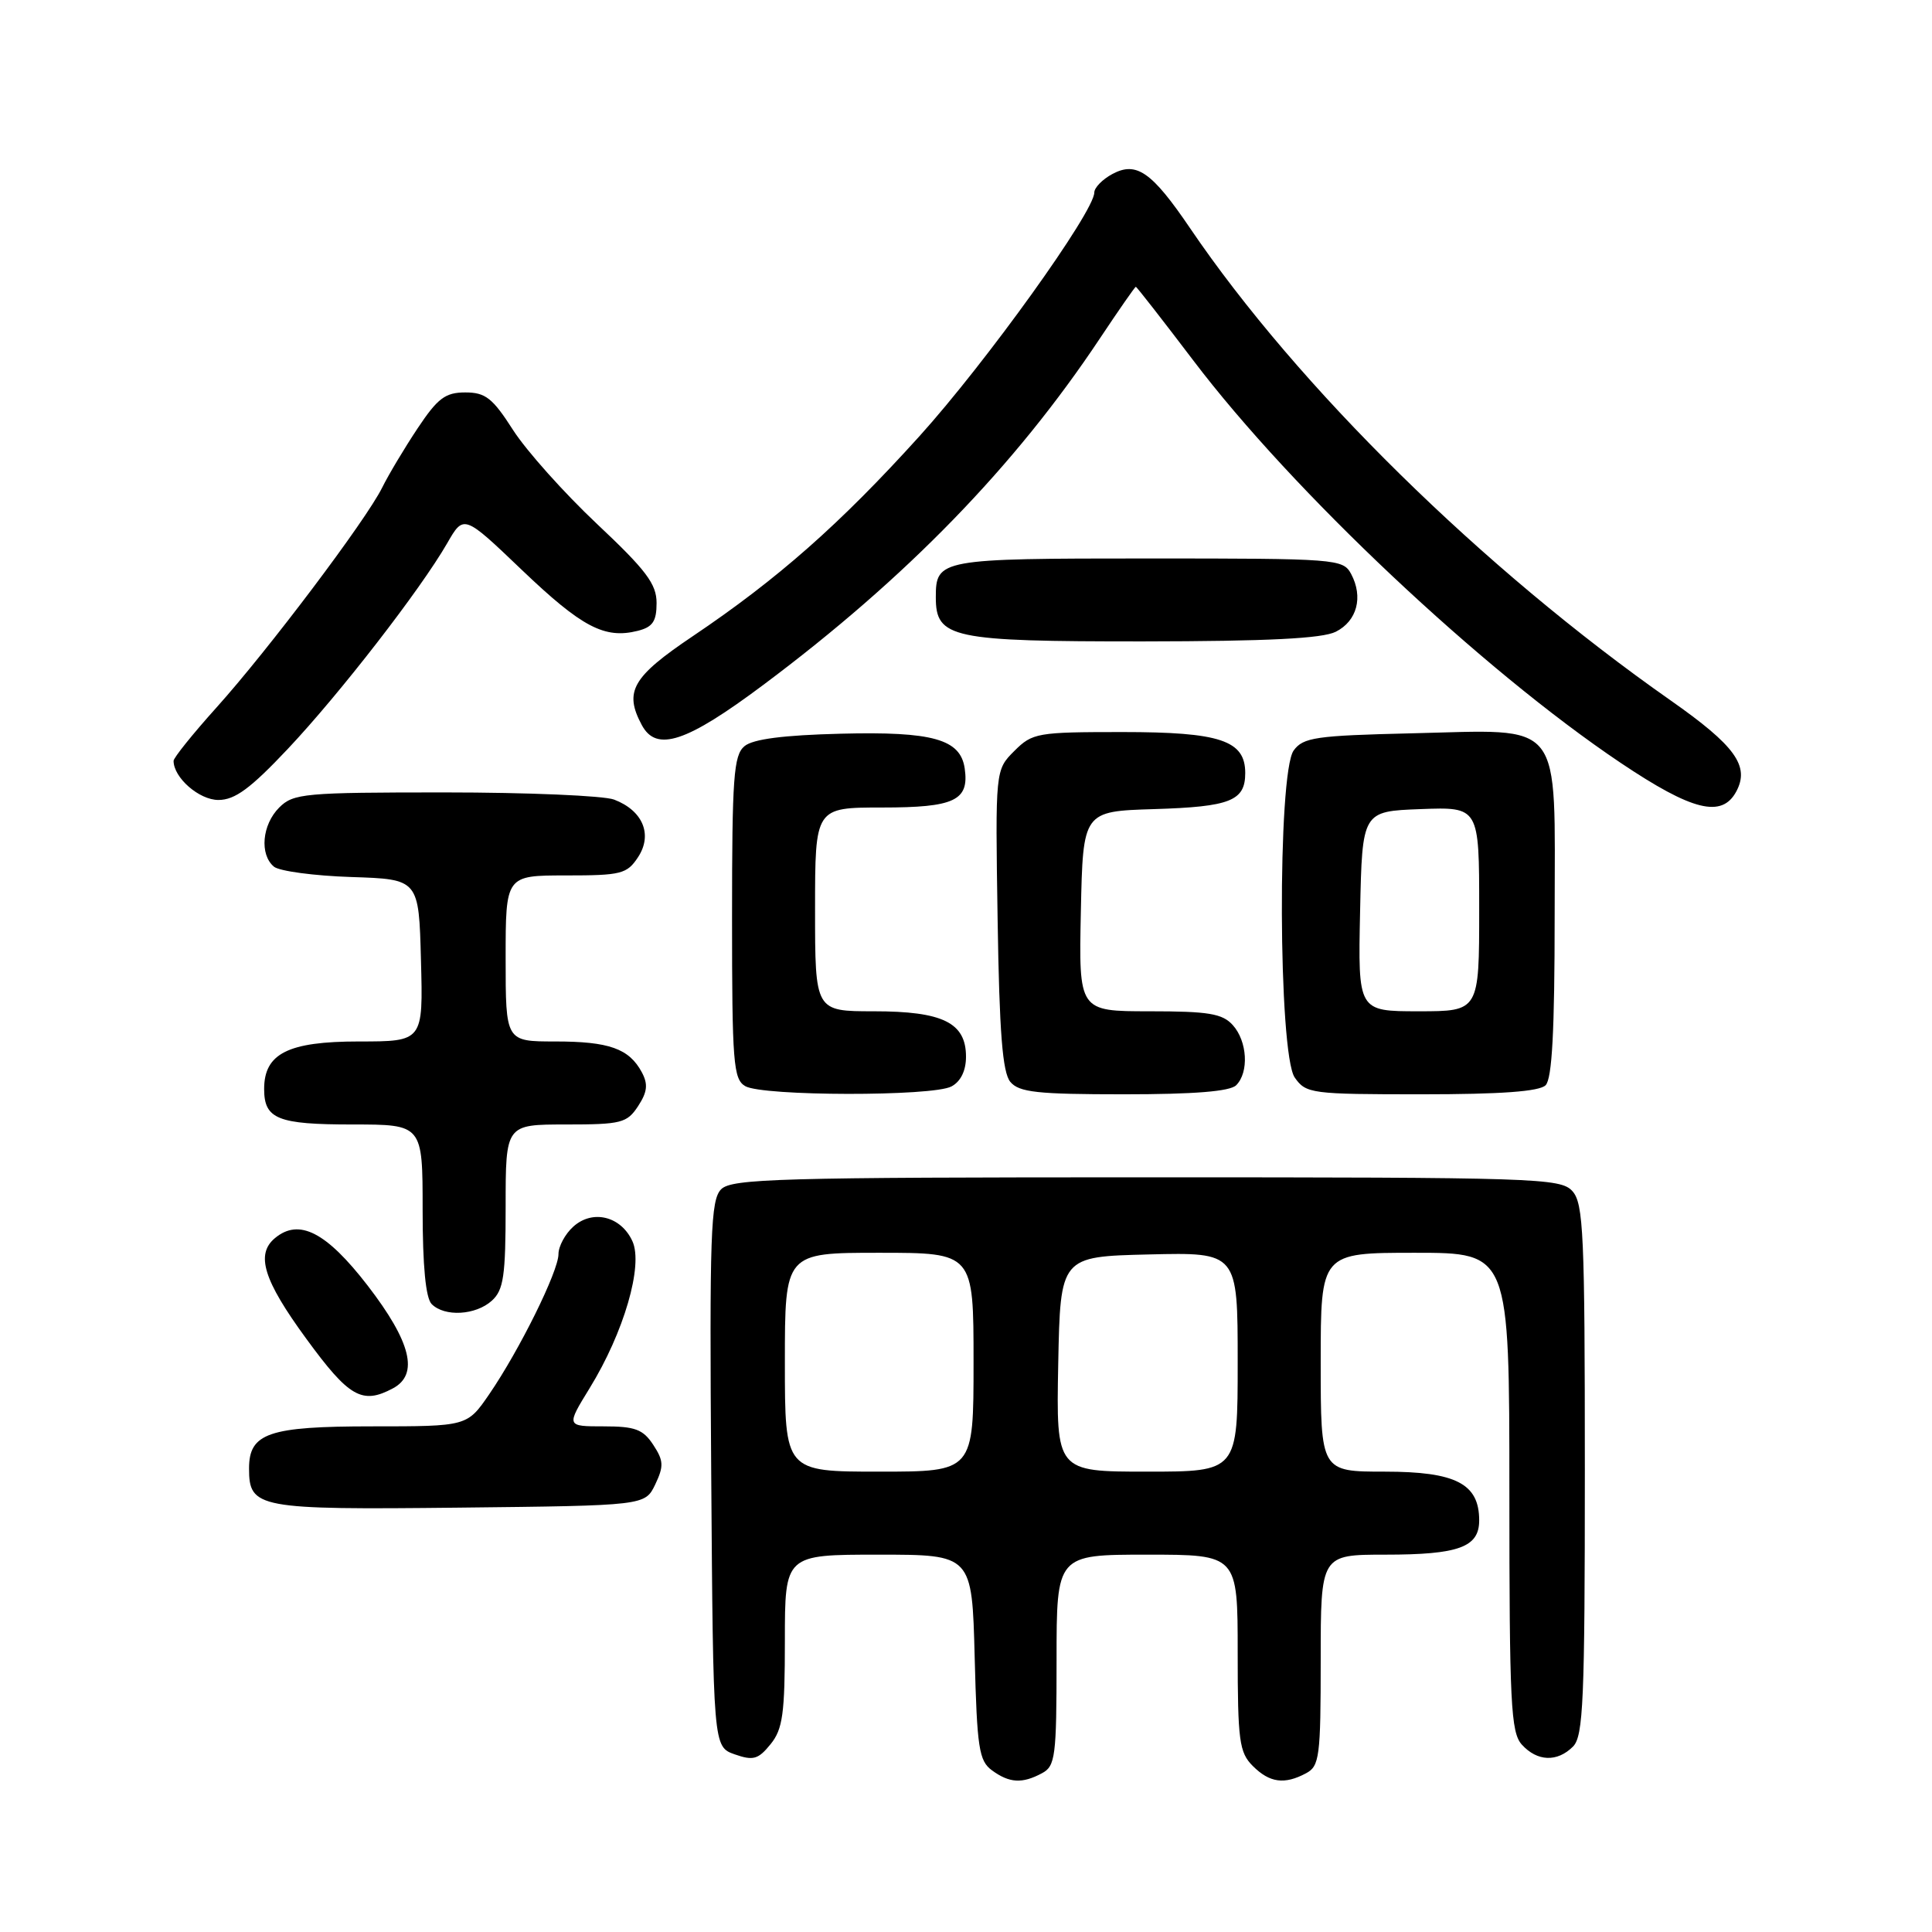 <?xml version="1.0" encoding="UTF-8" standalone="no"?>
<!DOCTYPE svg PUBLIC "-//W3C//DTD SVG 1.1//EN" "http://www.w3.org/Graphics/SVG/1.1/DTD/svg11.dtd" >
<svg xmlns="http://www.w3.org/2000/svg" xmlns:xlink="http://www.w3.org/1999/xlink" version="1.1" viewBox="0 0 256 256">
 <g >
 <path fill="currentColor"
d=" M 138.07 234.96 C 139.84 234.02 140.00 232.75 140.00 219.96 C 140.00 206.00 140.00 206.00 152.00 206.00 C 164.00 206.00 164.00 206.00 164.00 219.00 C 164.00 230.67 164.21 232.21 166.00 234.00 C 168.23 236.23 170.20 236.50 173.07 234.96 C 174.84 234.02 175.00 232.75 175.00 219.96 C 175.00 206.00 175.00 206.00 183.57 206.00 C 193.30 206.00 196.00 205.01 196.00 201.46 C 196.00 196.60 192.91 195.00 183.50 195.00 C 175.00 195.00 175.00 195.00 175.00 180.50 C 175.00 166.00 175.00 166.00 187.50 166.00 C 200.00 166.00 200.00 166.00 200.00 197.67 C 200.00 225.74 200.19 229.55 201.65 231.17 C 203.69 233.42 206.34 233.52 208.43 231.43 C 209.80 230.06 210.00 225.33 210.00 194.76 C 210.00 163.50 209.82 159.46 208.35 157.83 C 206.78 156.10 203.71 156.00 151.92 156.00 C 103.27 156.00 96.97 156.18 95.56 157.58 C 94.16 158.98 94.01 163.44 94.24 195.31 C 94.50 231.45 94.50 231.45 97.35 232.46 C 99.81 233.32 100.47 233.13 102.10 231.12 C 103.72 229.13 104.00 227.08 104.00 217.39 C 104.00 206.00 104.00 206.00 116.40 206.00 C 128.80 206.00 128.80 206.00 129.15 219.58 C 129.46 231.64 129.72 233.32 131.44 234.58 C 133.75 236.27 135.45 236.37 138.07 234.96 Z  M 86.82 196.70 C 87.97 194.28 87.94 193.55 86.56 191.45 C 85.21 189.39 84.15 189.00 79.99 189.00 C 75.02 189.00 75.02 189.00 78.13 183.94 C 82.67 176.56 85.26 167.67 83.80 164.47 C 82.29 161.15 78.52 160.22 75.96 162.54 C 74.88 163.51 74.00 165.15 74.00 166.18 C 74.00 168.45 68.83 178.90 64.82 184.75 C 61.90 189.00 61.90 189.00 49.28 189.00 C 35.59 189.00 33.00 189.89 33.00 194.58 C 33.00 199.85 34.12 200.06 60.83 199.77 C 85.47 199.50 85.47 199.50 86.82 196.70 Z  M 52.07 183.96 C 55.53 182.11 54.47 177.82 48.72 170.35 C 43.24 163.25 39.63 161.40 36.44 164.05 C 33.85 166.20 34.91 169.63 40.57 177.37 C 46.25 185.15 47.98 186.15 52.07 183.96 Z  M 65.17 172.35 C 66.73 170.94 67.00 169.08 67.00 159.85 C 67.00 149.00 67.00 149.00 74.98 149.00 C 82.32 149.00 83.08 148.81 84.55 146.57 C 85.78 144.69 85.89 143.67 85.05 142.09 C 83.36 138.94 80.71 138.00 73.57 138.00 C 67.00 138.00 67.00 138.00 67.00 127.00 C 67.00 116.00 67.00 116.00 74.98 116.00 C 82.32 116.00 83.08 115.81 84.55 113.57 C 86.51 110.58 85.18 107.40 81.37 105.95 C 80.00 105.43 69.90 105.00 58.93 105.00 C 40.33 105.00 38.87 105.13 37.00 107.00 C 34.72 109.28 34.37 113.23 36.30 114.84 C 37.02 115.43 41.63 116.05 46.55 116.21 C 55.50 116.50 55.50 116.50 55.78 127.25 C 56.07 138.00 56.07 138.00 47.53 138.00 C 38.17 138.00 35.00 139.60 35.00 144.30 C 35.00 148.28 36.80 149.00 46.70 149.00 C 56.00 149.00 56.00 149.00 56.00 160.30 C 56.00 167.76 56.41 172.01 57.20 172.80 C 58.92 174.52 63.03 174.28 65.17 172.35 Z  M 126.07 143.96 C 127.30 143.31 128.00 141.87 128.00 140.02 C 128.00 135.51 124.93 134.00 115.78 134.00 C 108.00 134.00 108.00 134.00 108.00 120.50 C 108.00 107.00 108.00 107.00 116.88 107.00 C 126.48 107.00 128.44 106.08 127.83 101.83 C 127.27 97.94 123.60 96.91 111.40 97.22 C 103.81 97.41 99.78 97.93 98.65 98.87 C 97.21 100.07 97.00 102.97 97.00 121.57 C 97.00 140.83 97.17 143.00 98.75 143.92 C 101.05 145.26 123.58 145.30 126.07 143.96 Z  M 163.80 143.80 C 165.52 142.08 165.28 137.97 163.35 135.83 C 161.97 134.30 160.13 134.00 152.32 134.00 C 142.94 134.00 142.94 134.00 143.22 120.75 C 143.50 107.50 143.50 107.50 152.95 107.21 C 163.02 106.90 165.00 106.12 165.00 102.43 C 165.00 98.11 161.68 97.00 148.73 97.00 C 137.44 97.00 136.80 97.11 134.40 99.51 C 131.88 102.03 131.88 102.03 132.19 121.86 C 132.42 136.84 132.84 142.10 133.87 143.35 C 135.03 144.74 137.43 145.00 148.92 145.00 C 158.23 145.00 162.98 144.62 163.80 143.80 Z  M 204.80 143.80 C 205.66 142.94 206.00 136.54 206.00 121.32 C 206.00 94.88 207.44 96.70 186.98 97.17 C 174.35 97.47 172.68 97.71 171.42 99.44 C 169.25 102.41 169.37 139.65 171.56 142.78 C 173.05 144.91 173.74 145.00 188.36 145.00 C 198.88 145.00 203.97 144.63 204.80 143.80 Z  M 230.07 104.87 C 231.87 101.50 229.94 98.82 221.34 92.79 C 196.46 75.35 171.96 51.27 157.68 30.22 C 152.63 22.78 150.59 21.35 147.41 23.05 C 146.08 23.76 145.00 24.87 145.00 25.51 C 145.00 28.05 130.65 48.04 121.82 57.81 C 111.30 69.45 103.03 76.74 91.78 84.31 C 83.77 89.70 82.66 91.63 85.04 96.07 C 86.98 99.69 90.93 98.39 101.17 90.73 C 120.10 76.58 134.48 61.77 145.73 44.86 C 148.24 41.09 150.39 38.00 150.50 38.00 C 150.62 38.00 154.04 42.39 158.11 47.75 C 171.30 65.15 196.34 88.73 214.74 101.08 C 224.25 107.46 228.16 108.43 230.07 104.87 Z  M 38.13 99.24 C 45.02 91.93 55.71 78.13 59.25 71.99 C 61.45 68.16 61.45 68.16 69.18 75.55 C 77.10 83.11 80.11 84.69 84.50 83.59 C 86.49 83.09 87.00 82.33 87.00 79.90 C 87.00 77.38 85.62 75.55 79.09 69.41 C 74.75 65.32 69.75 59.73 67.99 56.99 C 65.27 52.74 64.33 52.00 61.65 52.00 C 59.00 52.00 57.99 52.77 55.34 56.75 C 53.60 59.36 51.48 62.91 50.63 64.63 C 48.49 68.94 35.51 86.17 28.65 93.79 C 25.54 97.25 23.00 100.41 23.00 100.82 C 23.00 103.04 26.38 106.00 28.94 106.00 C 31.13 106.00 33.19 104.48 38.13 99.24 Z  M 177.00 83.71 C 179.82 82.29 180.66 79.11 179.03 76.05 C 177.96 74.06 177.12 74.00 152.16 74.00 C 124.50 74.00 124.00 74.09 124.00 79.14 C 124.00 84.57 126.04 85.00 151.47 84.99 C 167.98 84.97 175.21 84.61 177.00 83.71 Z  M 104.00 180.50 C 104.00 166.00 104.00 166.00 116.50 166.00 C 129.00 166.00 129.00 166.00 129.00 180.50 C 129.00 195.00 129.00 195.00 116.50 195.00 C 104.00 195.00 104.00 195.00 104.00 180.50 Z  M 140.22 180.75 C 140.50 166.50 140.50 166.50 152.25 166.22 C 164.00 165.94 164.00 165.94 164.00 180.47 C 164.00 195.00 164.00 195.00 151.97 195.00 C 139.95 195.00 139.95 195.00 140.22 180.75 Z  M 180.22 120.75 C 180.50 107.50 180.50 107.50 188.25 107.21 C 196.00 106.92 196.00 106.92 196.00 120.46 C 196.00 134.00 196.00 134.00 187.97 134.00 C 179.94 134.00 179.94 134.00 180.22 120.75 Z "/>
</g>
</svg>